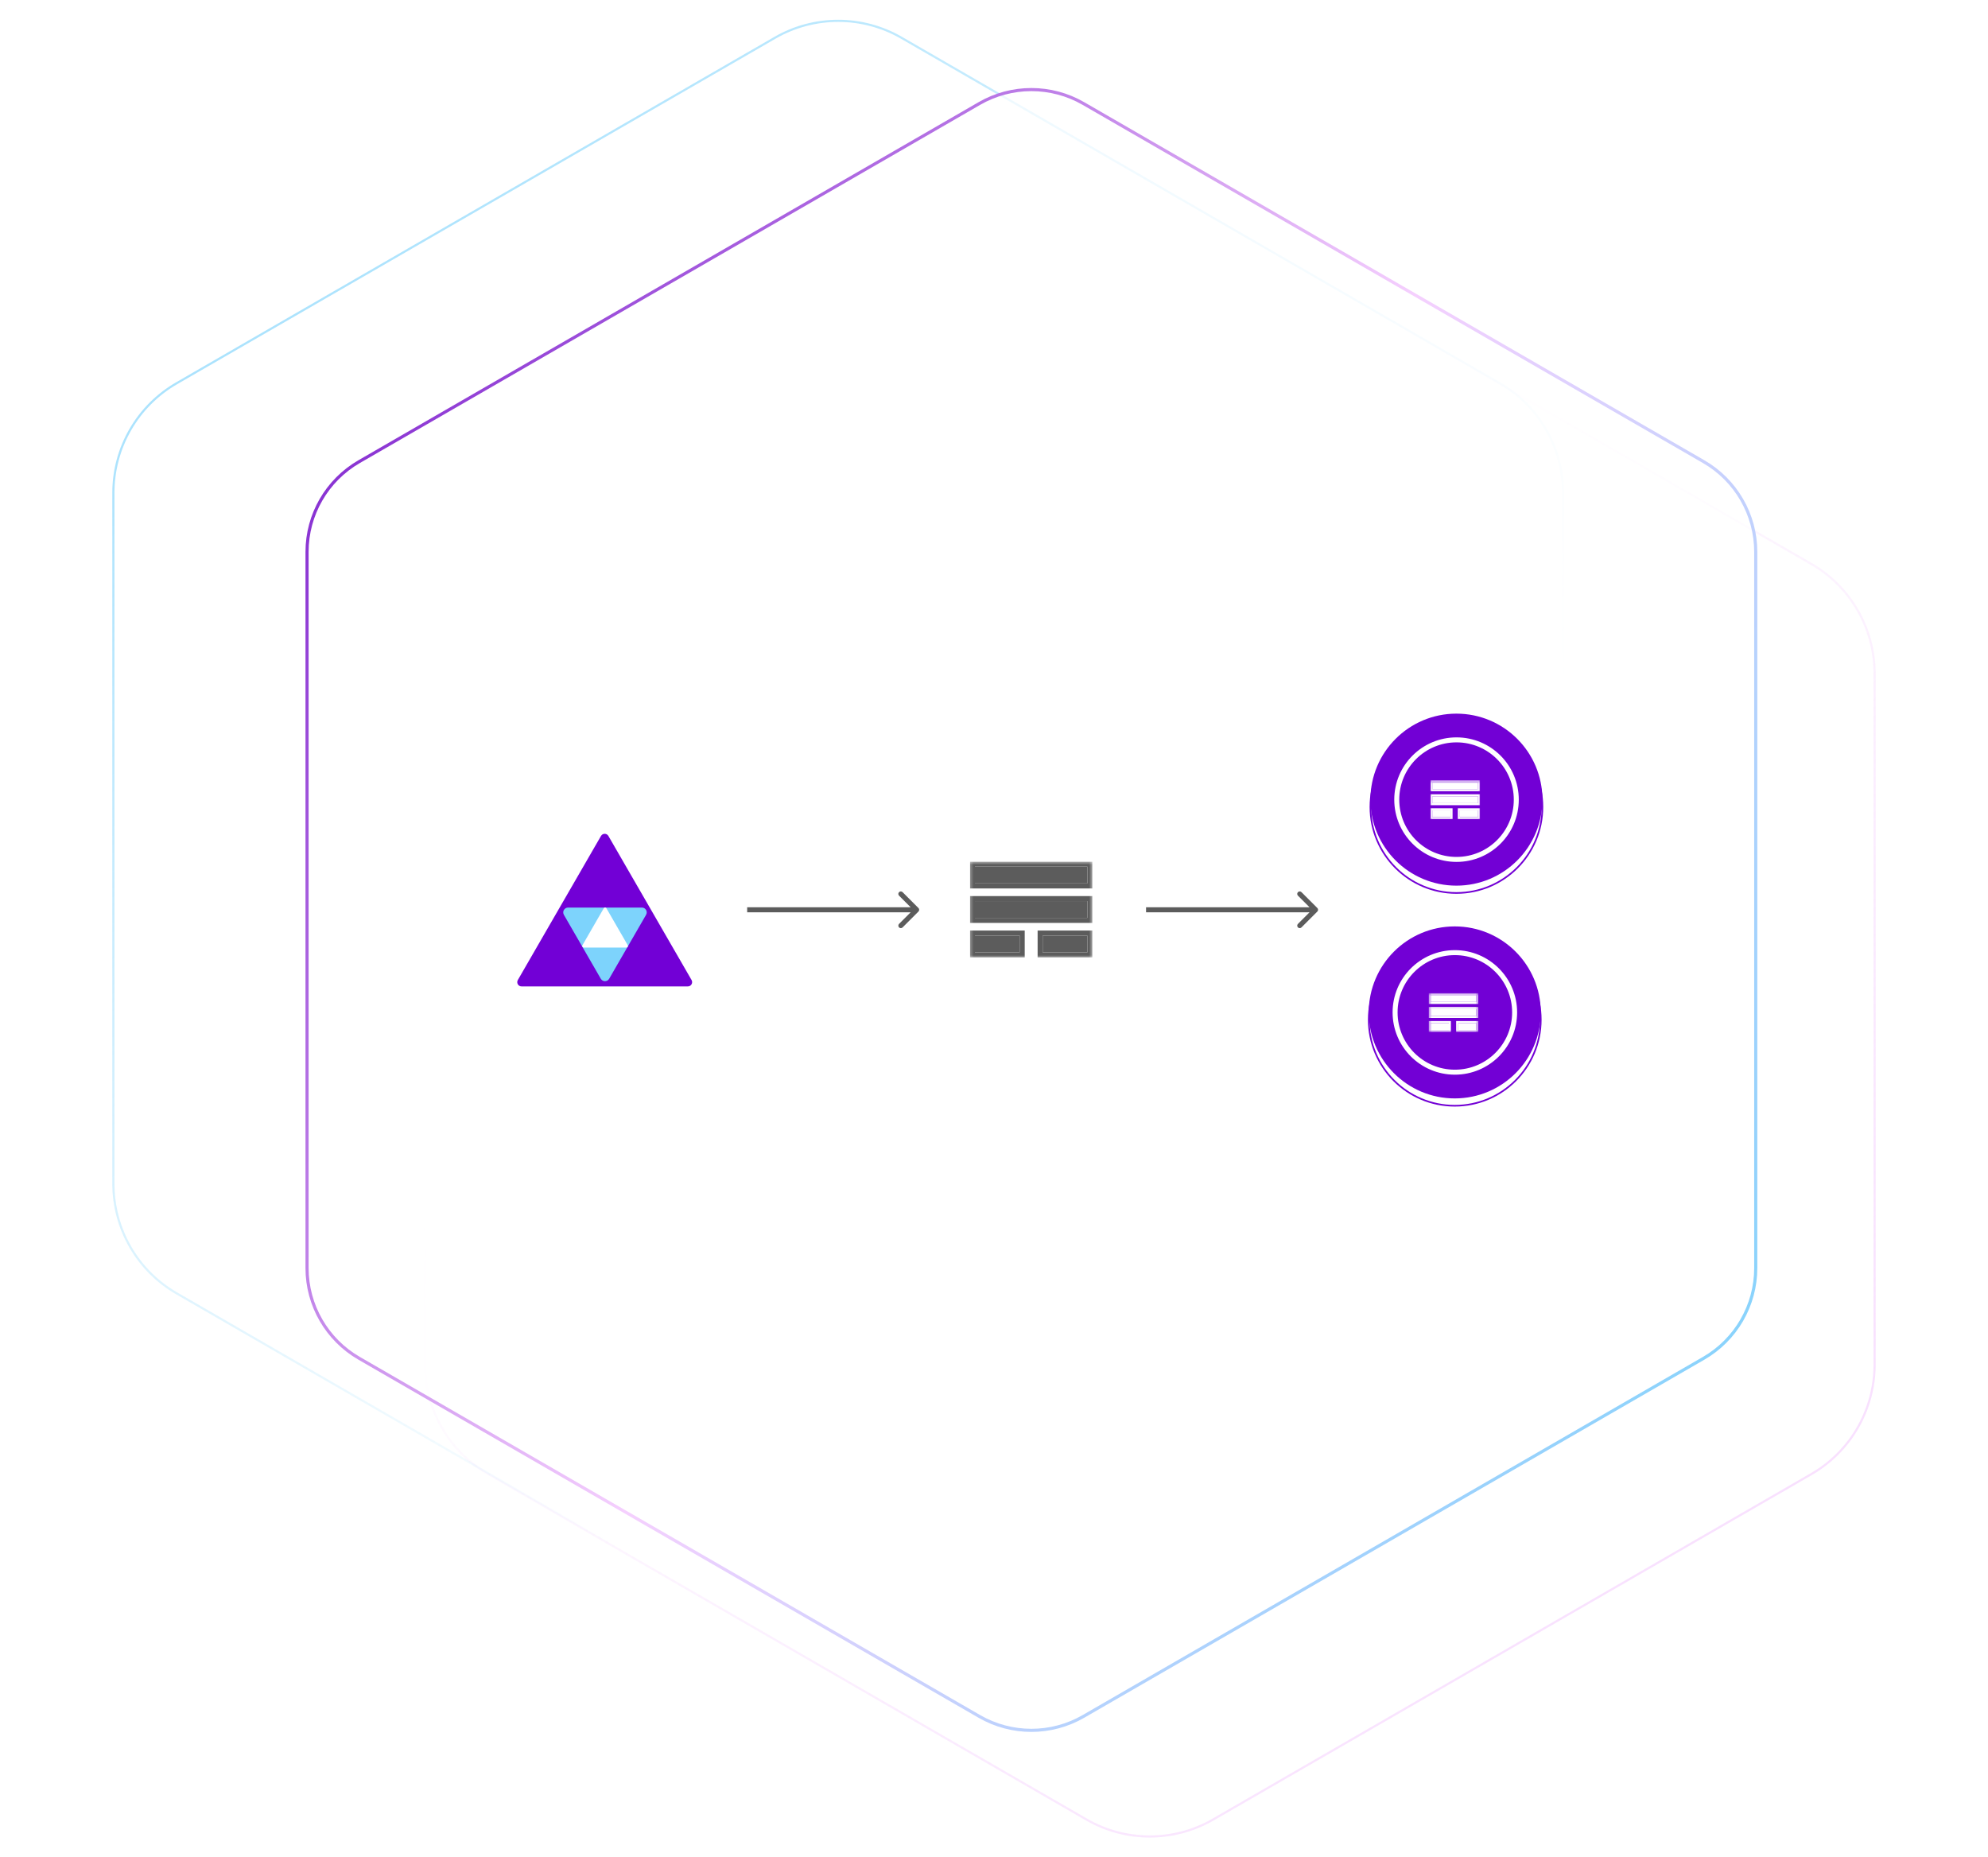 <svg width="638" height="596" viewBox="0 0 638 596" fill="none" xmlns="http://www.w3.org/2000/svg">
<g filter="url(#filter0_b_452_237)">
<path d="M389.304 70.124L581.307 180.977C593.872 188.232 601.612 201.638 601.612 216.147V437.853C601.612 452.362 593.872 465.769 581.307 473.023L389.304 583.876C376.739 591.13 361.258 591.13 348.693 583.876L156.69 473.023C144.125 465.769 136.385 452.362 136.385 437.853V216.147C136.385 201.638 144.125 188.232 156.69 180.977L348.693 70.124C361.258 62.87 376.739 62.87 389.304 70.124Z" stroke="url(#paint0_radial_452_237)" stroke-width="0.694"/>
</g>
<g filter="url(#filter1_b_452_237)">
<path d="M248.695 525.876L56.691 415.023C44.127 407.769 36.386 394.362 36.386 379.853L36.386 158.147C36.386 143.638 44.127 130.232 56.691 122.977L248.695 12.124C261.26 4.87 276.74 4.87 289.305 12.124L481.309 122.977C493.873 130.232 501.614 143.638 501.614 158.147L501.614 379.853C501.614 394.362 493.873 407.768 481.309 415.023L289.305 525.876C276.74 533.13 261.26 533.13 248.695 525.876Z" stroke="url(#paint1_radial_452_237)" stroke-width="0.694"/>
</g>
<path d="M347.705 33.222L546.756 148.144C557.093 154.112 563.461 165.142 563.461 177.078V406.922C563.461 418.859 557.093 429.888 546.756 435.856L347.705 550.778C337.368 556.746 324.632 556.746 314.295 550.778L115.244 435.856C104.907 429.888 98.539 418.859 98.539 406.922V177.078C98.539 165.142 104.907 154.112 115.244 148.144L314.295 33.222C324.632 27.254 337.368 27.254 347.705 33.222Z" fill="white" fill-opacity="0.7" stroke="url(#paint2_linear_452_237)"/>
<g clip-path="url(#clip0_452_237)">
<mask id="mask0_452_237" style="mask-type:luminance" maskUnits="userSpaceOnUse" x="311" y="276" width="40" height="32">
<path d="M350.598 276.472H311.259V307.408H350.598V276.472Z" fill="white"/>
</mask>
<g mask="url(#mask0_452_237)">
<path d="M312.876 283.476V278.089H348.979V283.476H312.876ZM312.876 294.54V289.153H348.979V294.54H312.876ZM312.876 305.604V300.217H327.239V305.604H312.876ZM334.616 305.604V300.217H348.979V305.604H334.616Z" fill="#5C5C5C"/>
<path fill-rule="evenodd" clip-rule="evenodd" d="M311.259 285.093V276.472H350.598V285.093H311.259ZM311.259 296.157V287.536H350.598V296.157H311.259ZM311.259 307.221V298.6H328.858V307.221H311.259ZM332.999 307.221V298.6H350.598V307.221H332.999ZM312.876 283.476H348.98V278.089H312.876V283.476ZM312.876 294.54H348.98V289.153H312.876V294.54ZM312.876 305.604H327.24V300.217H312.876V305.604ZM334.616 305.604H348.98V300.217H334.616V305.604Z" fill="#5C5C5C"/>
</g>
</g>
<path d="M294.756 292.505C295.068 292.193 295.068 291.686 294.756 291.374L289.664 286.282C289.352 285.97 288.845 285.97 288.533 286.282C288.22 286.595 288.22 287.101 288.533 287.414L293.059 291.94L288.533 296.466C288.22 296.778 288.22 297.285 288.533 297.597C288.845 297.91 289.352 297.91 289.664 297.597L294.756 292.505ZM239.785 292.74H294.19V291.14H239.785V292.74Z" fill="#5C5C5C"/>
<path d="M422.769 292.505C423.081 292.193 423.081 291.686 422.769 291.374L417.677 286.282C417.365 285.97 416.858 285.97 416.546 286.282C416.233 286.595 416.233 287.101 416.546 287.414L421.072 291.94L416.546 296.466C416.233 296.778 416.233 297.285 416.546 297.597C416.858 297.91 417.365 297.91 417.677 297.597L422.769 292.505ZM367.798 292.74H422.203V291.14H367.798V292.74Z" fill="#5C5C5C"/>
<path d="M466.869 354.821C482.111 354.821 494.467 342.465 494.467 327.223C494.467 311.982 482.111 299.626 466.869 299.626C451.628 299.626 439.272 311.982 439.272 327.223C439.272 342.465 451.628 354.821 466.869 354.821Z" fill="white" stroke="#7200D5" stroke-width="0.533" stroke-miterlimit="10"/>
<path d="M466.869 352.469C482.111 352.469 494.467 340.113 494.467 324.871C494.467 309.629 482.111 297.274 466.869 297.274C451.628 297.274 439.272 309.629 439.272 324.871C439.272 340.113 451.628 352.469 466.869 352.469Z" fill="#7200D5"/>
<g clip-path="url(#clip1_452_237)">
<mask id="mask1_452_237" style="mask-type:luminance" maskUnits="userSpaceOnUse" x="458" y="318" width="17" height="14">
<path d="M474.475 318.649H458.474V331.232H474.475V318.649Z" fill="white"/>
</mask>
<g mask="url(#mask1_452_237)">
<path d="M459.131 321.498V319.307H473.817V321.498H459.131ZM459.131 325.998V323.807H473.817V325.998H459.131ZM459.131 330.498V328.307H464.974V330.498H459.131ZM467.974 330.498V328.307H473.817V330.498H467.974Z" fill="white"/>
<path fill-rule="evenodd" clip-rule="evenodd" d="M458.474 322.156V318.649H474.475V322.156H458.474ZM458.474 326.656V323.149H474.475V326.656H458.474ZM458.474 331.156V327.649H465.632V331.156H458.474ZM467.317 331.156V327.649H474.475V331.156H467.317ZM459.132 321.498H473.817V319.307H459.132V321.498ZM459.132 325.998H473.817V323.807H459.132V325.998ZM459.132 330.498H464.974V328.307H459.132V330.498ZM467.975 330.498H473.817V328.307H467.975V330.498Z" fill="white"/>
</g>
</g>
<path d="M466.901 344.052C477.494 344.052 486.082 335.464 486.082 324.871C486.082 314.278 477.494 305.69 466.901 305.69C456.308 305.69 447.721 314.278 447.721 324.871C447.721 335.464 456.308 344.052 466.901 344.052Z" stroke="white" stroke-width="1.6" stroke-miterlimit="10"/>
<path d="M467.403 286.547C482.644 286.547 495 274.191 495 258.95C495 243.708 482.644 231.352 467.403 231.352C452.161 231.352 439.805 243.708 439.805 258.95C439.805 274.191 452.161 286.547 467.403 286.547Z" fill="white" stroke="#7200D5" stroke-width="0.533" stroke-miterlimit="10"/>
<path d="M467.403 284.195C482.644 284.195 495 271.839 495 256.597C495 241.356 482.644 229 467.403 229C452.161 229 439.805 241.356 439.805 256.597C439.805 271.839 452.161 284.195 467.403 284.195Z" fill="#7200D5"/>
<g clip-path="url(#clip2_452_237)">
<mask id="mask2_452_237" style="mask-type:luminance" maskUnits="userSpaceOnUse" x="459" y="250" width="17" height="13">
<path d="M475.009 250.375H459.007V262.959H475.009V250.375Z" fill="white"/>
</mask>
<g mask="url(#mask2_452_237)">
<path d="M459.665 253.224V251.033H474.35V253.224H459.665ZM459.665 257.724V255.533H474.35V257.724H459.665ZM459.665 262.225V260.034H465.507V262.225H459.665ZM468.508 262.225V260.034H474.35V262.225H468.508Z" fill="white"/>
<path fill-rule="evenodd" clip-rule="evenodd" d="M459.007 253.882V250.375H475.009V253.882H459.007ZM459.007 258.382V254.875H475.009V258.382H459.007ZM459.007 262.883V259.376H466.166V262.883H459.007ZM467.85 262.883V259.376H475.009V262.883H467.85ZM459.665 253.224H474.351V251.033H459.665V253.224ZM459.665 257.724H474.351V255.533H459.665V257.724ZM459.665 262.225H465.508V260.034H459.665V262.225ZM468.508 262.225H474.351V260.034H468.508V262.225Z" fill="white"/>
</g>
</g>
<path d="M467.435 275.778C478.028 275.778 486.615 267.191 486.615 256.597C486.615 246.004 478.028 237.417 467.435 237.417C456.841 237.417 448.254 246.004 448.254 256.597C448.254 267.191 456.841 275.778 467.435 275.778Z" stroke="white" stroke-width="1.6" stroke-miterlimit="10"/>
<path d="M192.876 268.245L166.186 314.473C165.658 315.387 166.318 316.529 167.373 316.529H220.751C221.807 316.529 222.465 315.387 221.938 314.473L195.249 268.245C194.721 267.331 193.403 267.331 192.876 268.245Z" fill="#7200D6"/>
<path d="M195.495 314.073L207.342 293.553C207.939 292.52 207.193 291.229 206.001 291.229H182.307C181.115 291.229 180.37 292.52 180.966 293.553L192.813 314.073C193.41 315.106 194.9 315.106 195.497 314.073H195.495Z" fill="#7DD3FC"/>
<path d="M193.768 291.447L186.91 303.327C186.723 303.651 186.957 304.056 187.331 304.056H201.048C201.422 304.056 201.656 303.651 201.469 303.327L194.611 291.447C194.424 291.124 193.956 291.124 193.769 291.447H193.768Z" fill="white"/>
<defs>
<filter id="filter0_b_452_237" x="126.038" y="54.336" width="485.922" height="545.328" filterUnits="userSpaceOnUse" color-interpolation-filters="sRGB">
<feFlood flood-opacity="0" result="BackgroundImageFix"/>
<feGaussianBlur in="BackgroundImageFix" stdDeviation="5"/>
<feComposite in2="SourceAlpha" operator="in" result="effect1_backgroundBlur_452_237"/>
<feBlend mode="normal" in="SourceGraphic" in2="effect1_backgroundBlur_452_237" result="shape"/>
</filter>
<filter id="filter1_b_452_237" x="26.039" y="-3.664" width="485.922" height="545.328" filterUnits="userSpaceOnUse" color-interpolation-filters="sRGB">
<feFlood flood-opacity="0" result="BackgroundImageFix"/>
<feGaussianBlur in="BackgroundImageFix" stdDeviation="5"/>
<feComposite in2="SourceAlpha" operator="in" result="effect1_backgroundBlur_452_237"/>
<feBlend mode="normal" in="SourceGraphic" in2="effect1_backgroundBlur_452_237" result="shape"/>
</filter>
<radialGradient id="paint0_radial_452_237" cx="0" cy="0" r="1" gradientUnits="userSpaceOnUse" gradientTransform="translate(682.54 663.688) rotate(-133.066) scale(594.247 1084.17)">
<stop stop-color="#F5D0FE"/>
<stop offset="1" stop-color="#F5D0FE" stop-opacity="0"/>
</radialGradient>
<radialGradient id="paint1_radial_452_237" cx="0" cy="0" r="1" gradientUnits="userSpaceOnUse" gradientTransform="translate(-44.541 -67.688) rotate(46.934) scale(594.247 1084.17)">
<stop stop-color="#7DD3FC"/>
<stop offset="1" stop-color="#7DD3FC" stop-opacity="0"/>
</radialGradient>
<linearGradient id="paint2_linear_452_237" x1="77" y1="146.5" x2="570" y2="466.5" gradientUnits="userSpaceOnUse">
<stop stop-color="#7E22CE"/>
<stop offset="0.49" stop-color="#F5D0FE"/>
<stop offset="1" stop-color="#7DD3FC"/>
</linearGradient>
<clipPath id="clip0_452_237">
<rect width="39.339" height="30.936" fill="white" transform="translate(311.259 276.472)"/>
</clipPath>
<clipPath id="clip1_452_237">
<rect width="16.002" height="12.584" fill="white" transform="translate(458.474 318.649)"/>
</clipPath>
<clipPath id="clip2_452_237">
<rect width="16.002" height="12.584" fill="white" transform="translate(459.007 250.375)"/>
</clipPath>
</defs>
</svg>
